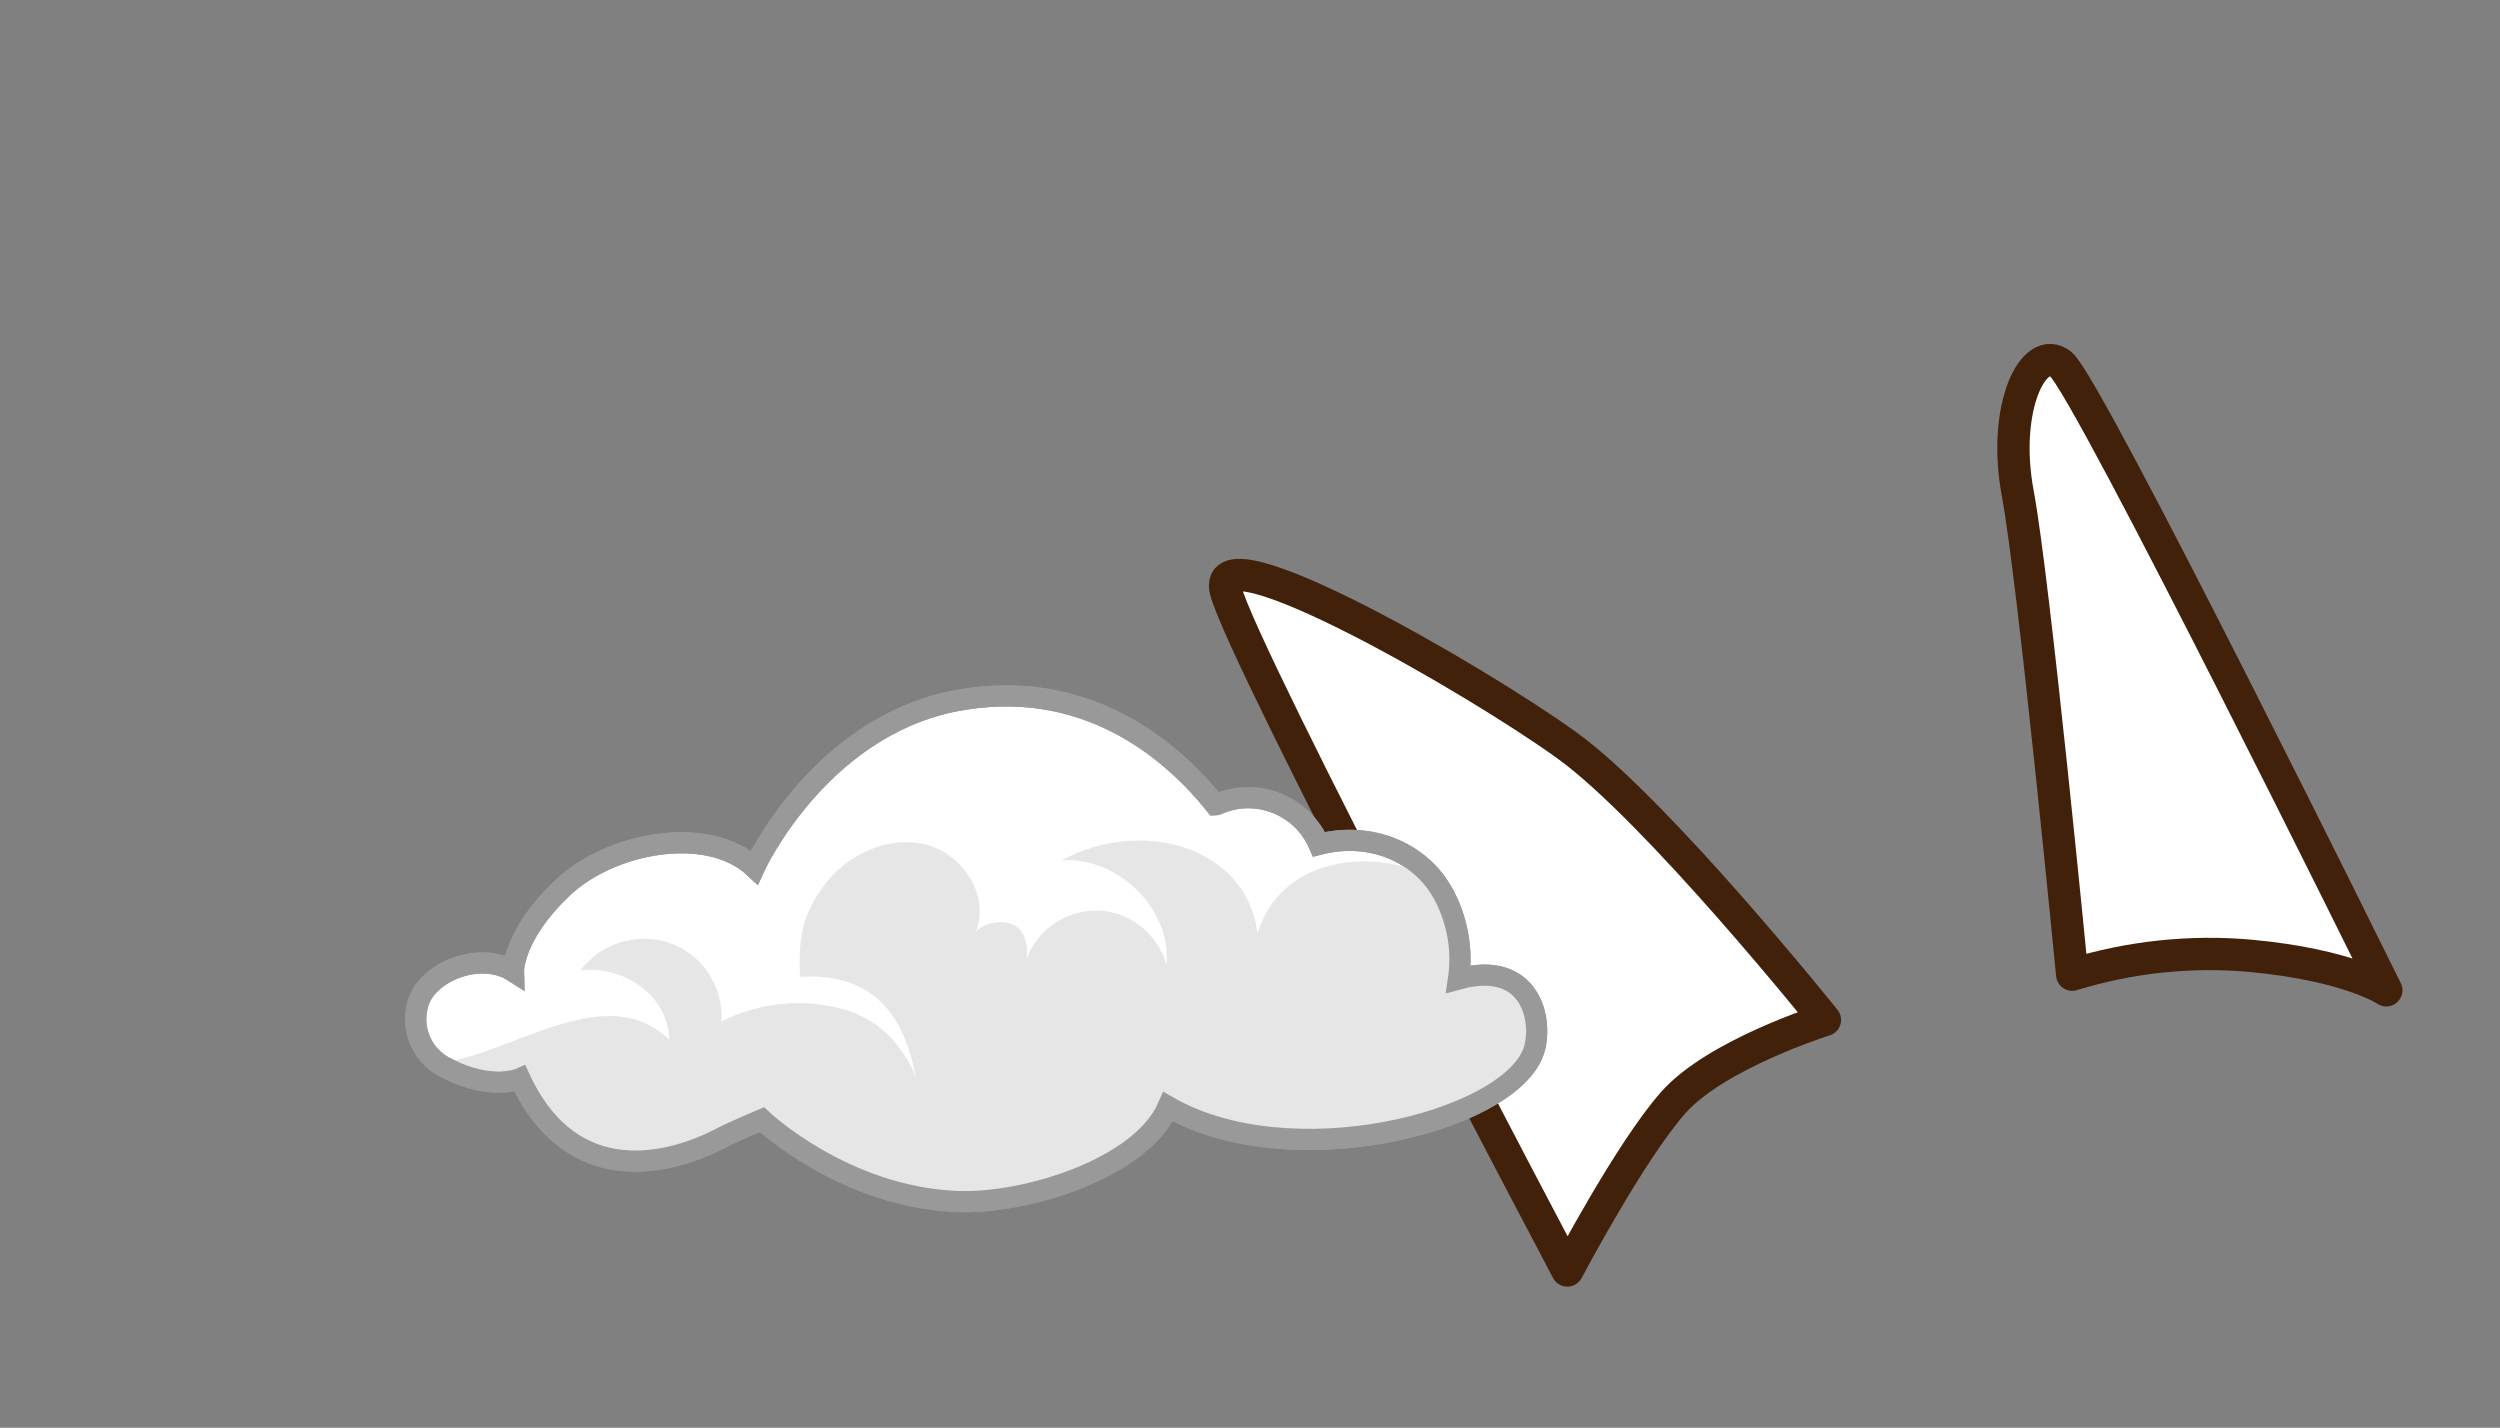 <?xml version="1.0" encoding="utf-8"?>
<!-- Generator: Adobe Illustrator 26.0.0, SVG Export Plug-In . SVG Version: 6.00 Build 0)  -->
<svg version="1.1" id="Capa_1" xmlns="http://www.w3.org/2000/svg" xmlns:xlink="http://www.w3.org/1999/xlink" x="0px" y="0px"
	 viewBox="0 0 464 265" style="enable-background:new 0 0 464 265;" xml:space="preserve">
<rect x="0" y="0" width="464" height="265" fill="#808080" stroke="none"/>
<style type="text/css">
	.st0{fill:#FFFFFF;stroke:#42210B;stroke-width:6;stroke-linecap:round;stroke-linejoin:round;}
	.st1{fill:#FFFFFF;stroke:#999999;stroke-width:3.93;stroke-miterlimit:10;}
	.st2{fill:#E6E6E6;}
	.st3{fill:none;stroke:#999999;stroke-width:3.93;stroke-miterlimit:10;}
</style>
<g>
	<g id="Capa_2_00000023239258538127766580000012718042417494982054_">
		<g id="AssetsE2">
			<g id="HornE2">
				<path class="st0" d="M290.9,235.8c0,0-60.4-114.2-63.4-126.2s46.7,16.7,63.4,28.8s47.8,50.9,47.8,50.9s-20.1,6.3-28.1,15.3
					S290.9,235.8,290.9,235.8z"/>
				<path class="st0" d="M384.6,180.9c0,0-7.1-73.3-10.1-89.3s3-28,8-24s60.4,116.2,60.4,116.2s-6.9-4.7-25.2-6.4
					C406.6,176.4,395.3,177.6,384.6,180.9z"/>
				<path class="st1" d="M270.7,181.7c0.8-5.4-0.2-10.8-2.7-15.6l-0.6-1c-4-6.7-12.8-10.9-22.6-8.4c-3.1-7.2-11.5-10.6-18.7-7.5
					c-0.2,0.1-0.4,0.2-0.5,0.2c-7.6-9.5-23.8-24.3-48.9-19.2C151.6,135.5,140,161,140,161c-8.7-8.1-26.8-4.6-35.6,3.8
					c-9.3,8.8-9.1,15.5-9.1,15.5c-6.1-3.9-16,0-17.7,5.9c-1.4,4.6,0.6,9.5,4.8,11.8l0.8,0.4c8.2,4.1,13.3,1.8,13.3,1.8
					c9.8,21.1,28.3,15.6,36.8,11.3c2.6-1.4,8.1-3.7,8.1-3.7s15.2,14.4,36.3,15.2c12.6,0.5,34.1-6.1,39.1-17.6
					c22.6,13,62.5,3,67.7-9.9C286.6,190.2,284.6,177.9,270.7,181.7z"/>
				<path class="st2" d="M284.5,194.3c-5.2,12.7-45.1,22.5-67.7,9.9c-5.1,11.3-26.6,17.8-39.2,17.3c-21.1-0.7-36.2-14.8-36.2-14.8
					s-5.4,2.3-8.1,3.6c-8.5,4.2-27,9.6-36.7-11c0,0-5.1,2.2-13.3-1.7l-0.8-0.4c0.9-0.2,1.9-0.4,2.7-0.6c12.1-2.8,28.3-14.2,39-3.6
					c-0.1-8.2-8.5-13.9-16.5-12.9c3.9-5.1,10.6-7.1,16.6-5.1c6.1,2.2,10,8.1,9.6,14.6c6.3-3.2,13.5-4.2,20.4-2.8
					c7.5,1.3,12.5,5.9,15.6,12.8c-2.3-12.2-8.8-19.1-21.4-18.3c-0.4-7,0.4-11.7,4.7-17.3s11.9-9,18.8-7.2s11.8,9.7,9.1,16.2
					c1.1-1.6,5.1-2.6,7.5-1.1c1.9,1.2,2.3,4.7,1.9,6.1c2.1-5.6,7.5-9.2,13.5-9c5.9,0.3,10.9,4.4,12.5,10.1c1-10.3-9-20.2-19.5-19.4
					c14.6-8,34.3-2.8,36.4,13.5c5.7-18.2,30.7-14.6,34.5-7.7c2.8,4.9,3.6,11.6,2.7,15.3C284.5,177.2,286.5,189.2,284.5,194.3z"/>
				<path class="st3" d="M270.7,181.7c0.8-5.4-0.2-10.8-2.7-15.6l-0.6-1c-4-6.7-12.8-10.9-22.6-8.4c-3.1-7.2-11.5-10.6-18.7-7.5
					c-0.2,0.1-0.4,0.2-0.5,0.2c-7.6-9.5-23.8-24.3-48.9-19.2C151.6,135.5,140,161,140,161c-8.7-8.1-26.8-4.6-35.6,3.8
					c-9.3,8.8-9.1,15.5-9.1,15.5c-6.1-3.9-16,0-17.7,5.9c-1.4,4.6,0.6,9.5,4.8,11.8l0.8,0.4c8.2,4.1,13.3,1.8,13.3,1.8
					c9.8,21.1,28.3,15.6,36.8,11.3c2.6-1.4,8.1-3.7,8.1-3.7s15.2,14.4,36.3,15.2c12.6,0.5,34.1-6.1,39.1-17.6
					c22.6,13,62.5,3,67.7-9.9C286.6,190.2,284.6,177.9,270.7,181.7z"/>
			</g>
		</g>
	</g>
</g>
</svg>

